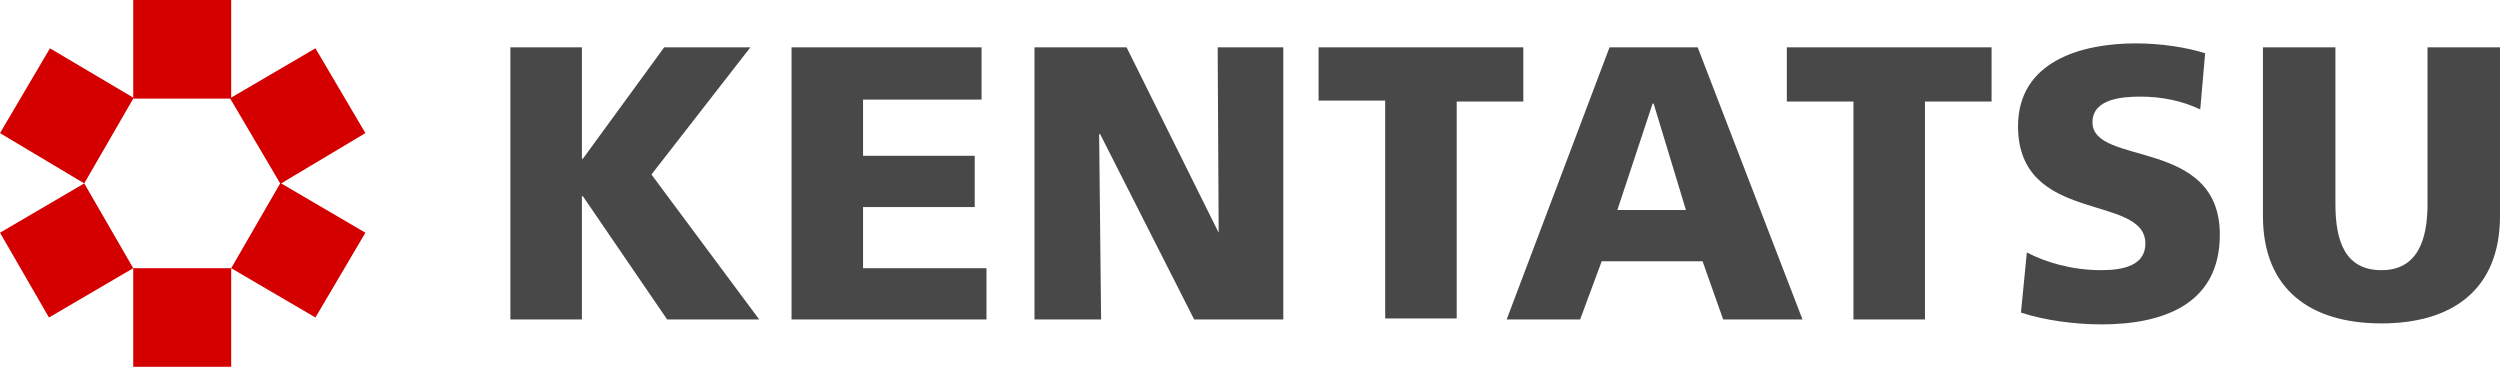 <svg width="259" height="38" viewBox="0 0 259 38" fill="none" xmlns="http://www.w3.org/2000/svg">
<path d="M24.865 0.409H15.934L7.51 11.952H7.409V0.409H0V28.602H7.409V15.833H7.51L16.238 28.602H25.778L14.614 13.586L24.865 0.409ZM36.536 16.957H48.106V11.645H36.536V5.823H48.816V0.409H29.127V28.602H49.324V23.29H36.536V16.957ZM73.377 19.613L63.837 0.409H54.297V28.602H61.198L60.995 9.398H61.096L70.839 28.602H80.075V0.409H73.275L73.377 19.613ZM104.94 0.409H83.728V5.925H90.63V28.5H98.038V6.027H104.94V0.409ZM113.871 0.409L103.214 28.602H110.826L113.059 22.575H123.512L125.643 28.602H133.864L123.005 0.409H113.871ZM114.683 17.263L118.336 6.231H118.438L121.787 17.263H114.683ZM132.24 6.027H139.141V28.602H146.55V6.027H153.451V0.409H132.24V6.027ZM163.905 8.172C163.905 5.72 167.051 5.516 168.878 5.516C171.009 5.516 173.14 5.925 175.069 6.844L175.576 1.022C173.648 0.409 171.009 0 168.37 0C162.788 0 156.192 1.839 156.192 8.581C156.192 18.796 169.385 15.527 169.385 20.737C169.385 22.984 167.152 23.495 164.818 23.495C161.773 23.495 159.033 22.677 157.105 21.656L156.496 27.887C158.932 28.704 162.179 29.113 164.818 29.113C171.009 29.113 177.098 27.172 177.098 19.817C177.098 9.704 163.905 12.769 163.905 8.172ZM198.614 0.409V16.651C198.614 20.328 197.599 23.495 193.844 23.495C189.987 23.495 189.074 20.328 189.074 16.651V0.409H181.564V17.876C181.564 25.538 186.537 29.011 193.844 29.011C201.151 29.011 206.124 25.538 206.124 17.876V0.409H198.614Z" transform="translate(52.876 4.494)" fill="#484848"/>
<path d="M37.855 24.108L29.127 19L37.855 13.79L32.679 5.005L23.951 10.113V0H13.803V10.113L5.176 5.005L0 13.79L8.728 19L0 24.108L5.074 32.892L13.803 27.785V38H23.951V27.785L32.679 32.892L37.855 24.108ZM29.026 19L23.951 27.785H13.803L8.728 19L13.803 10.215H23.85L29.026 19Z" fill="#D40000"/>
</svg>

